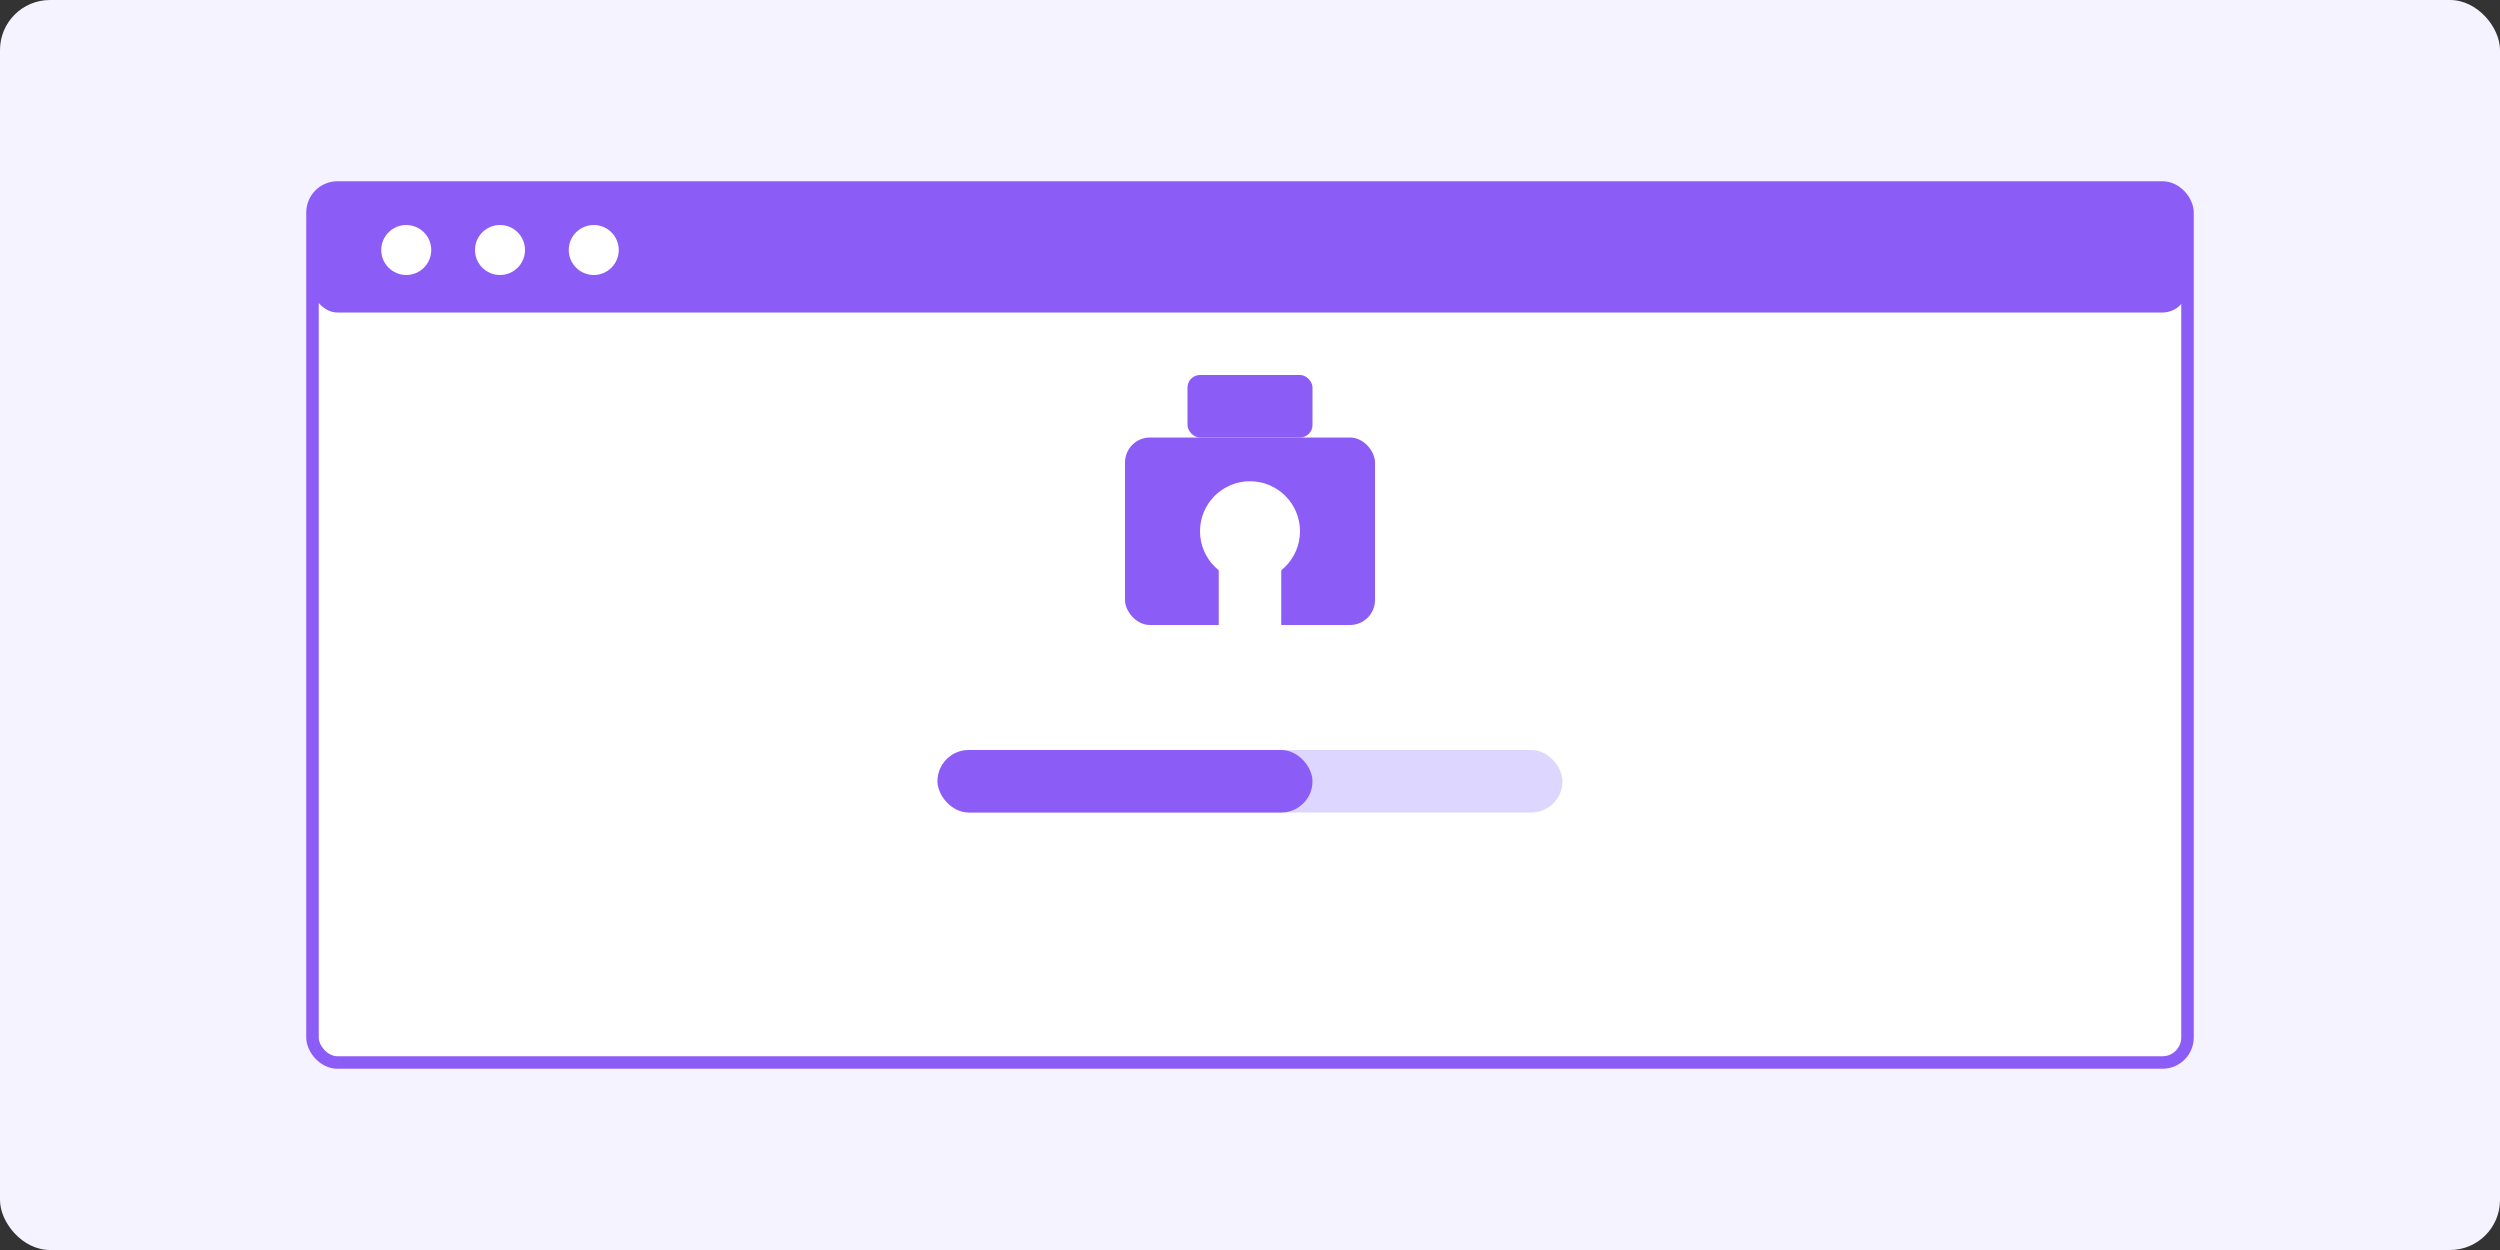 <?xml version="1.0" encoding="UTF-8"?>
<svg width="400" height="200" viewBox="0 0 400 200" fill="none" xmlns="http://www.w3.org/2000/svg">
  <rect x="0" y="0" width="400" height="200" fill="#333333" stroke="none"/>
  <!-- Background -->
  <rect width="400" height="200" rx="8" fill="#F5F3FF"/>
  
  <!-- Browser Window -->
  <rect x="50" y="30" width="300" height="140" rx="4" fill="white" stroke="#8B5CF6" stroke-width="2"/>
  
  <!-- Browser Header -->
  <rect x="50" y="30" width="300" height="20" rx="4" fill="#8B5CF6"/>
  <circle cx="65" cy="40" r="4" fill="white"/>
  <circle cx="80" cy="40" r="4" fill="white"/>
  <circle cx="95" cy="40" r="4" fill="white"/>
  
  <!-- Lock Icon -->
  <rect x="180" y="70" width="40" height="30" rx="4" fill="#8B5CF6"/>
  <rect x="190" y="60" width="20" height="10" rx="2" fill="#8B5CF6"/>
  <circle cx="200" cy="85" r="8" fill="white"/>
  <rect x="195" y="85" width="10" height="15" fill="white"/>
  
  <!-- Storage Indicator -->
  <rect x="150" y="120" width="100" height="10" rx="5" fill="#DDD6FE"/>
  <rect x="150" y="120" width="60" height="10" rx="5" fill="#8B5CF6"/>
</svg> 